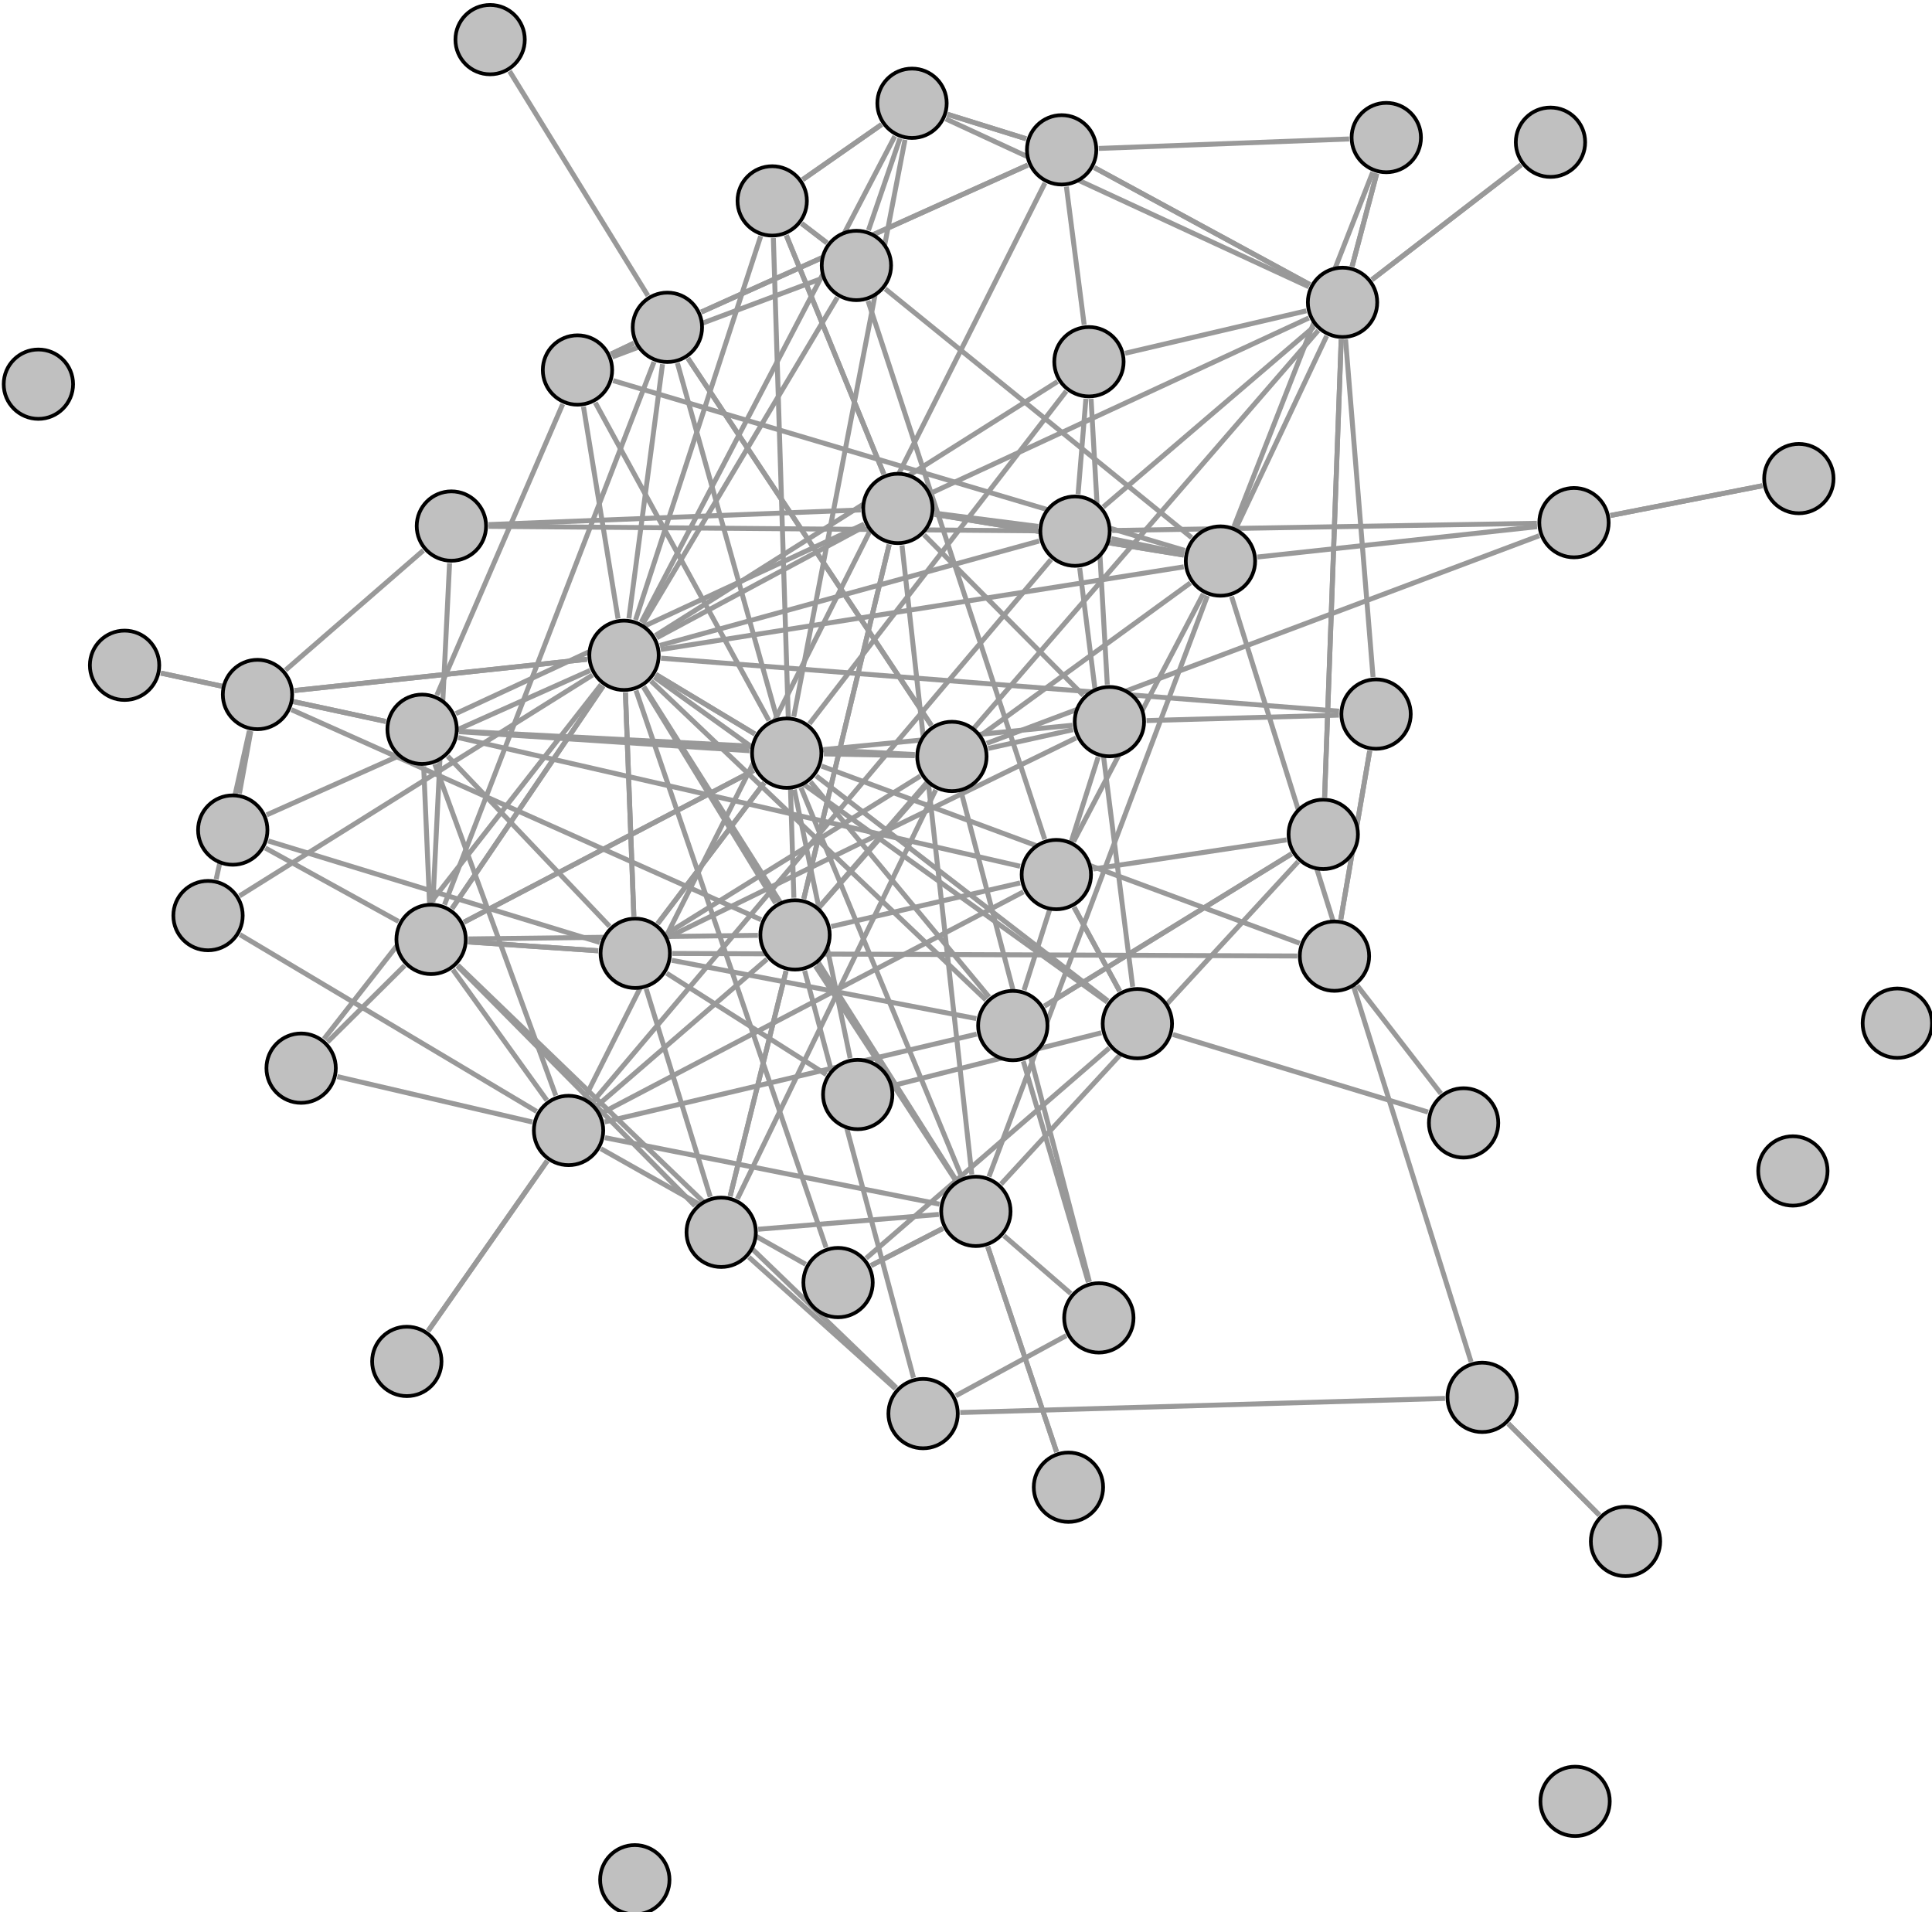 <?xml version="1.0" encoding="utf-8"?>
<!-- Generator: Adobe Illustrator 16.0.0, SVG Export Plug-In . SVG Version: 6.00 Build 0)  -->
<!DOCTYPE svg PUBLIC "-//W3C//DTD SVG 1.1//EN" "http://www.w3.org/Graphics/SVG/1.1/DTD/svg11.dtd">
<svg version="1.1" id="图层_1" xmlns="http://www.w3.org/2000/svg" xmlns:xlink="http://www.w3.org/1999/xlink" x="0px" y="0px"
	 width="390px" height="386px" viewBox="0 0 390 386" enable-background="new 0 0 390 386" xml:space="preserve">
<g id="edges">
	<path fill="none" stroke="#999999" d="M184.666,152.307l-91.971-4.717"/>
	<path fill="none" stroke="#999999" d="M188.011,146.44l-49.145-74.121"/>
	<path fill="none" stroke="#999999" d="M194.055,159.947l25.862,98.816"/>
	<path fill="none" stroke="#999999" d="M169.037,60.027l-39.229,65.807"/>
	<path fill="none" stroke="#999999" d="M166.925,49.021l-5.093-3.905"/>
	<path fill="none" stroke="#999999" d="M175.31,46.49l6.362-18.552"/>
	<path fill="none" stroke="#999999" d="M210.896,169.408L175.216,60.71"/>
	<path fill="none" stroke="#999999" d="M205.926,174.859L92.515,148.88"/>
	<path fill="none" stroke="#999999" d="M220.652,175.417l39.049-5.883"/>
	<path fill="none" stroke="#999999" d="M216.816,183.124l9.193,16.916"/>
	<path fill="none" stroke="#999999" d="M206.594,180.018l-85.185,44.684"/>
	<path fill="none" stroke="#999999" d="M77.872,145.628l-45.394-9.762"/>
	<path fill="none" stroke="#999999" d="M92.688,147.696l58.636,3.843"/>
	<path fill="none" stroke="#999999" d="M85.525,154.698l1.177,27.428"/>
	<path fill="none" stroke="#999999" d="M87.776,154.25l24.419,66.891"/>
	<path fill="none" stroke="#999999" d="M90.374,152.639l32.688,34.354"/>
	<path fill="none" stroke="#999999" d="M92.007,144.048l82.443-38.258"/>
	<path fill="none" stroke="#999999" d="M138.867,72.319l49.145,74.121"/>
	<path fill="none" stroke="#999999" d="M127.947,69.286l-4.6,2.185"/>
	<path fill="none" stroke="#999999" d="M136.746,73.29l20.039,71.518"/>
	<path fill="none" stroke="#999999" d="M141.562,62.99l65.905-29.666"/>
	<path fill="none" stroke="#999999" d="M123.595,72.056l42.259-15.839"/>
	<path fill="none" stroke="#999999" d="M113.595,81.572l-25.413,58.75"/>
	<path fill="none" stroke="#999999" d="M123.347,71.471l4.6-2.185"/>
	<path fill="none" stroke="#999999" d="M120.167,81.271l35.047,64.177"/>
	<path fill="none" stroke="#999999" d="M175.836,255.45l14.495-7.486"/>
	<path fill="none" stroke="#999999" d="M174.845,253.984l49.075-42.448"/>
	<path fill="none" stroke="#999999" d="M267.391,160.922l3.348-92.396"/>
	<path fill="none" stroke="#999999" d="M260.73,172.35l-49.896,30.731"/>
	<path fill="none" stroke="#999999" d="M32.478,135.866l45.394,9.762"/>
	<path fill="none" stroke="#999999" d="M190.331,247.964l-14.495,7.486"/>
	<path fill="none" stroke="#999999" d="M202.077,239.007l59.959-65.074"/>
	<path fill="none" stroke="#999999" d="M194.133,237.589l-32.462-78.627"/>
	<path fill="none" stroke="#999999" d="M192.984,238.186l-63.006-99.571"/>
	<path fill="none" stroke="#999999" d="M199.381,251.632l13.912,41.461"/>
	<path fill="none" stroke="#999999" d="M355.762,98.049l-30.671,6.009"/>
	<path fill="none" stroke="#999999" d="M307.042,33.283l-30.09,23.171"/>
	<path fill="none" stroke="#999999" d="M166.307,152.178l18.351,0.364"/>
	<path fill="none" stroke="#999999" d="M152.381,148.164l-19.986-12.022"/>
	<path fill="none" stroke="#999999" d="M152.164,155.509L93.667,186.14"/>
	<path fill="none" stroke="#999999" d="M154.282,158.01l-21.523,28.437"/>
	<path fill="none" stroke="#999999" d="M126.951,124.84l6.788-51.336"/>
	<path fill="none" stroke="#999999" d="M124.761,124.874l-6.98-42.783"/>
	<path fill="none" stroke="#999999" d="M128.39,139.374l38.361,112.419"/>
	<path fill="none" stroke="#999999" d="M132.395,136.142l19.986,12.022"/>
	<path fill="none" stroke="#999999" d="M118.511,133.073l-59.074,6.315"/>
	<path fill="none" stroke="#999999" d="M121.754,138.48l-30.517,44.935"/>
	<path fill="none" stroke="#999999" d="M128.293,125.146l25.262-77.462"/>
	<path fill="none" stroke="#999999" d="M126.25,139.771l1.699,45.161"/>
	<path fill="none" stroke="#999999" d="M129.438,125.626l51.198-98.132"/>
	<path fill="none" stroke="#999999" d="M226.012,200.039l-9.193-16.916"/>
	<path fill="none" stroke="#999999" d="M223.652,202.048l-58.905-45.438"/>
	<path fill="none" stroke="#999999" d="M223.499,202.257l-91.437-65.609"/>
	<path fill="none" stroke="#999999" d="M236.768,208.813l51.506,15.668"/>
	<path fill="none" stroke="#999999" d="M59.437,139.388l59.074-6.315"/>
	<path fill="none" stroke="#999999" d="M148.852,241.997l40.032-82.558"/>
	<path fill="none" stroke="#999999" d="M153.054,248.131l36.466-2.995"/>
	<path fill="none" stroke="#999999" d="M140.302,243.416l-48-48.468"/>
	<path fill="none" stroke="#999999" d="M147.387,241.466l11.294-45.476"/>
	<path fill="none" stroke="#999999" d="M151.16,253.755l29.599,26.575"/>
	<path fill="none" stroke="#999999" d="M143.372,241.577l-12.932-41.981"/>
	<path fill="none" stroke="#999999" d="M277.916,35.016l-4.98,18.766"/>
	<path fill="none" stroke="#999999" d="M240.303,117.661l-42.082,30.617"/>
	<path fill="none" stroke="#999999" d="M240.544,108.521L178.7,58.312"/>
	<path fill="none" stroke="#999999" d="M242.889,119.894l-26.175,49.996"/>
	<path fill="none" stroke="#999999" d="M239.178,111.113L123.762,76.824"/>
	<path fill="none" stroke="#999999" d="M243.727,120.269l-44.092,117.233"/>
	<path fill="none" stroke="#999999" d="M238.958,114.419l-105.582,16.686"/>
	<path fill="none" stroke="#999999" d="M249.102,106.265l28.004-71.515"/>
	<path fill="none" stroke="#999999" d="M249.566,106.466l18.242-38.654"/>
	<path fill="none" stroke="#999999" d="M253.822,112.439l56.451-6.13"/>
	<path fill="none" stroke="#999999" d="M238.964,112.042l-50.308-8.203"/>
	<path fill="none" stroke="#999999" d="M89.725,182.623l42.296-109.558"/>
	<path fill="none" stroke="#999999" d="M93.667,186.14l58.497-30.631"/>
	<path fill="none" stroke="#999999" d="M91.237,183.415l30.517-44.935"/>
	<path fill="none" stroke="#999999" d="M94.506,190.129l26.243,1.788"/>
	<path fill="none" stroke="#999999" d="M207.467,33.324L141.562,62.99"/>
	<path fill="none" stroke="#999999" d="M221.801,29.962l50.545-1.912"/>
	<path fill="none" stroke="#999999" d="M220.896,33.824l43.521,23.628"/>
	<path fill="none" stroke="#999999" d="M207.145,28.016l-15.878-4.943"/>
	<path fill="none" stroke="#999999" d="M161.833,45.117l5.093,3.905"/>
	<path fill="none" stroke="#999999" d="M158.718,47.496l19.698,48.194"/>
	<path fill="none" stroke="#999999" d="M162.03,36.259l15.925-11.121"/>
	<path fill="none" stroke="#999999" d="M171.614,213.587l-11.278-54.215"/>
	<path fill="none" stroke="#999999" d="M180.412,219.088l41.908-10.617"/>
	<path fill="none" stroke="#999999" d="M166.81,216.911l-32.246-20.466"/>
	<path fill="none" stroke="#999999" d="M322.843,305.829l-18.356-18.453"/>
	<path fill="none" stroke="#999999" d="M213.293,293.093l-13.912-41.461"/>
	<path fill="none" stroke="#999999" d="M65.406,209.704l55.942-71.521"/>
	<path fill="none" stroke="#999999" d="M66.113,210.333l15.582-15.437"/>
	<path fill="none" stroke="#999999" d="M216.626,147.283l-17.147,3.79"/>
	<path fill="none" stroke="#999999" d="M216.484,146.395l-50.211,4.906"/>
	<path fill="none" stroke="#999999" d="M217.21,148.957l-82.239,40.177"/>
	<path fill="none" stroke="#999999" d="M221.678,152.813l-14.957,47.055"/>
	<path fill="none" stroke="#999999" d="M215.236,78.952l-51.844,67.142"/>
	<path fill="none" stroke="#999999" d="M213.479,77.02l-81.167,51.252"/>
	<path fill="none" stroke="#999999" d="M218.859,65.577l-3.594-27.894"/>
	<path fill="none" stroke="#999999" d="M220.245,80.503l3.278,57.674"/>
	<path fill="none" stroke="#999999" d="M227.122,71.306l36.585-8.566"/>
	<path fill="none" stroke="#999999" d="M86.424,268.661l24.042-34.332"/>
	<path fill="none" stroke="#999999" d="M296.956,274.9l-48.351-154.494"/>
	<path fill="none" stroke="#999999" d="M304.484,287.376l18.357,18.453"/>
	<path fill="none" stroke="#999999" d="M102.87,14.385l27.917,45.299"/>
	<path fill="none" stroke="#999999" d="M121.299,231.872l41.342,23.333"/>
	<path fill="none" stroke="#999999" d="M122.124,229.646l67.515,13.414"/>
	<path fill="none" stroke="#999999" d="M110.388,222.098l-18.984-26.39"/>
	<path fill="none" stroke="#999999" d="M118.137,221.484l92.798-184.54"/>
	<path fill="none" stroke="#999999" d="M107.463,226.484l-39.373-9.172"/>
	<path fill="none" stroke="#999999" d="M110.465,234.329l-24.042,34.332"/>
	<path fill="none" stroke="#999999" d="M119.609,222.458l92.557-109.514"/>
	<path fill="none" stroke="#999999" d="M108.325,224.348l-59.889-35.689"/>
	<path fill="none" stroke="#999999" d="M122.067,226.463l75.083-17.727"/>
	<path fill="none" stroke="#999999" d="M216.146,261.107l-13.482-11.676"/>
	<path fill="none" stroke="#999999" d="M219.697,258.823l-13.131-44.613"/>
	<path fill="none" stroke="#999999" d="M165.44,183.079l21.763-24.755"/>
	<path fill="none" stroke="#999999" d="M167.796,187.024l38.132-8.803"/>
	<path fill="none" stroke="#999999" d="M164.594,194.986l28.295,43.259"/>
	<path fill="none" stroke="#999999" d="M156.575,182.313l-26.693-43.639"/>
	<path fill="none" stroke="#999999" d="M153.642,185.649l-94.816-42.402"/>
	<path fill="none" stroke="#999999" d="M158.681,195.99l-11.294,45.476"/>
	<path fill="none" stroke="#999999" d="M152.989,188.804l-58.466,0.723"/>
	<path fill="none" stroke="#999999" d="M160.255,181.215l-4.142-133.166"/>
	<path fill="none" stroke="#999999" d="M154.812,193.611l-34.367,29.673"/>
	<path fill="none" stroke="#999999" d="M162.427,195.956l21.974,82.14"/>
	<path fill="none" stroke="#999999" d="M165.397,183.041l100.705-116.34"/>
	<path fill="none" stroke="#999999" d="M162.247,181.42l17.248-71.497"/>
	<path fill="none" stroke="#999999" d="M180.939,280.136l-88.516-85.312"/>
	<path fill="none" stroke="#999999" d="M193.835,285.122l97.862-2.847"/>
	<path fill="none" stroke="#999999" d="M192.925,281.753l22.306-12.147"/>
	<path fill="none" stroke="#999999" d="M270.738,68.525l-3.35,92.396"/>
	<path fill="none" stroke="#999999" d="M276.952,56.454l30.09-23.171"/>
	<path fill="none" stroke="#999999" d="M272.936,53.781l4.98-18.766"/>
	<path fill="none" stroke="#999999" d="M264.419,57.452l-43.521-23.628"/>
	<path fill="none" stroke="#999999" d="M264.202,57.882l-73.29-33.89"/>
	<path fill="none" stroke="#999999" d="M85.457,111.103l-27.815,24.164"/>
	<path fill="none" stroke="#999999" d="M90.751,113.675l-3.36,68.453"/>
	<path fill="none" stroke="#999999" d="M98.618,106.246l110.889,0.909"/>
	<path fill="none" stroke="#999999" d="M53.833,164.492l65.287-29.158"/>
	<path fill="none" stroke="#999999" d="M48.332,160.172l2.301-12.609"/>
	<path fill="none" stroke="#999999" d="M53.554,171.171l26.901,14.828"/>
	<path fill="none" stroke="#999999" d="M54.157,169.746l66.904,20.484"/>
	<path fill="none" stroke="#999999" d="M310.71,108.138l-111.534,41.915"/>
	<path fill="none" stroke="#999999" d="M325.091,104.058l30.671-6.009"/>
	<path fill="none" stroke="#999999" d="M209.775,109.207l-76.576,21.078"/>
	<path fill="none" stroke="#999999" d="M217.947,114.657l10.703,84.53"/>
	<path fill="none" stroke="#999999" d="M224.354,108.726l14.668,3.014"/>
	<path fill="none" stroke="#999999" d="M217.622,99.742l1.583-19.251"/>
	<path fill="none" stroke="#999999" d="M222.706,102.342l42.604-36.437"/>
	<path fill="none" stroke="#999999" d="M224.506,107.088l85.727-1.461"/>
	<path fill="none" stroke="#999999" d="M134.602,188.467l51.185-31.816"/>
	<path fill="none" stroke="#999999" d="M132.758,186.446l21.523-28.437"/>
	<path fill="none" stroke="#999999" d="M127.95,184.932l-1.699-45.161"/>
	<path fill="none" stroke="#999999" d="M120.749,191.917l-26.243-1.788"/>
	<path fill="none" stroke="#999999" d="M48.351,180.84l71.259-44.586"/>
	<path fill="none" stroke="#999999" d="M43.631,177.499l6.711-29.995"/>
	<path fill="none" stroke="#999999" d="M182.081,110.087l14.087,126.979"/>
	<path fill="none" stroke="#999999" d="M174.644,106.177l-42.065,22.555"/>
	<path fill="none" stroke="#999999" d="M188.656,103.839l50.308,8.203"/>
	<path fill="none" stroke="#999999" d="M178.416,95.69l-19.698-48.194"/>
	<path fill="none" stroke="#999999" d="M186.536,107.957l32.131,32.384"/>
	<path fill="none" stroke="#999999" d="M179.495,109.923l-17.248,71.497"/>
	<path fill="none" stroke="#999999" d="M188.058,99.479l76.147-35.294"/>
	<path fill="none" stroke="#999999" d="M173.759,102.928l-75.146,2.961"/>
	<path fill="none" stroke="#999999" d="M188.692,103.586l20.876,2.676"/>
	<path fill="none" stroke="#999999" d="M210.836,203.081l49.896-30.731"/>
	<path fill="none" stroke="#999999" d="M199.659,201.243l-36.06-43.443"/>
	<path fill="none" stroke="#999999" d="M199.018,201.843L131.4,137.448"/>
	<path fill="none" stroke="#999999" d="M197.083,205.604l-61.485-11.769"/>
	<path fill="none" stroke="#999999" d="M182.685,28.208l-22.456,116.457"/>
	<path fill="none" stroke="#999999" d="M191.266,23.073l15.878,4.943"/>
	<path fill="none" stroke="#999999" d="M177.955,25.138L162.03,36.259"/>
	<path fill="none" stroke="#999999" d="M262.348,190.395l-96.506-35.76"/>
	<path fill="none" stroke="#999999" d="M273.973,198.932l16.885,21.803"/>
	<path fill="none" stroke="#999999" d="M261.88,192.97l-126.148-0.513"/>
	<path fill="none" stroke="#999999" d="M270.65,185.609l5.855-34.079"/>
	<path fill="none" stroke="#999999" d="M270.3,143.555L133.445,132.86"/>
	<path fill="none" stroke="#999999" d="M270.279,144.352l-38.834,1.101"/>
	<path fill="none" stroke="#999999" d="M277.169,136.664l-5.551-68.158"/>
	<path fill="none" stroke="#999999" d="M276.507,151.53l-5.856,34.079"/>
</g>
<g id="arrows">
	<polyline fill="#999999" points="92.694,147.589 92.694,147.589 92.694,147.589 	"/>
	<polyline fill="#999999" points="138.867,72.319 138.867,72.319 138.867,72.319 	"/>
	<polyline fill="#999999" points="219.917,258.764 219.917,258.764 219.917,258.764 	"/>
	<polyline fill="#999999" points="129.809,125.833 129.809,125.833 129.809,125.833 	"/>
	<polyline fill="#999999" points="161.833,45.117 161.833,45.117 161.833,45.117 	"/>
	<polyline fill="#999999" points="181.672,27.938 181.672,27.938 181.672,27.938 	"/>
	<polyline fill="#999999" points="175.216,60.71 175.216,60.71 175.216,60.71 	"/>
	<polyline fill="#999999" points="92.515,148.88 92.515,148.88 92.515,148.88 	"/>
	<polyline fill="#999999" points="259.701,169.534 259.701,169.534 259.701,169.534 	"/>
	<polyline fill="#999999" points="226.012,200.039 226.012,200.039 226.012,200.039 	"/>
	<polyline fill="#999999" points="121.409,224.702 121.409,224.702 121.409,224.702 	"/>
	<polyline fill="#999999" points="32.478,135.866 32.478,135.866 32.478,135.866 	"/>
	<polyline fill="#999999" points="151.324,151.539 151.324,151.539 151.324,151.539 	"/>
	<polyline fill="#999999" points="86.702,182.126 86.702,182.126 86.702,182.126 	"/>
	<polyline fill="#999999" points="112.195,221.141 112.195,221.141 112.195,221.141 	"/>
	<polyline fill="#999999" points="123.062,186.993 123.062,186.993 123.062,186.993 	"/>
	<polyline fill="#999999" points="174.45,105.79 174.45,105.79 174.45,105.79 	"/>
	<polyline fill="#999999" points="188.011,146.44 188.011,146.44 188.011,146.44 	"/>
	<polyline fill="#999999" points="123.347,71.471 123.347,71.471 123.347,71.471 	"/>
	<polyline fill="#999999" points="156.785,144.808 156.785,144.808 156.785,144.808 	"/>
	<polyline fill="#999999" points="207.467,33.324 207.467,33.324 207.467,33.324 	"/>
	<polyline fill="#999999" points="165.854,56.217 165.854,56.217 165.854,56.217 	"/>
	<polyline fill="#999999" points="88.182,140.321 88.182,140.321 88.182,140.321 	"/>
	<polyline fill="#999999" points="127.947,69.286 127.947,69.286 127.947,69.286 	"/>
	<polyline fill="#999999" points="155.214,145.447 155.214,145.447 155.214,145.447 	"/>
	<polyline fill="#999999" points="190.331,247.964 190.331,247.964 190.331,247.964 	"/>
	<polyline fill="#999999" points="223.92,211.536 223.92,211.536 223.92,211.536 	"/>
	<polyline fill="#999999" points="270.738,68.525 270.738,68.525 270.738,68.525 	"/>
	<polyline fill="#999999" points="210.836,203.081 210.836,203.081 210.836,203.081 	"/>
	<polyline fill="#999999" points="77.872,145.628 77.872,145.628 77.872,145.628 	"/>
	<polyline fill="#999999" points="175.836,255.45 175.836,255.45 175.836,255.45 	"/>
	<polyline fill="#999999" points="262.036,173.933 262.036,173.933 262.036,173.933 	"/>
	<polyline fill="#999999" points="161.67,158.962 161.67,158.962 161.67,158.962 	"/>
	<polyline fill="#999999" points="129.979,138.613 129.979,138.613 129.979,138.613 	"/>
	<polyline fill="#999999" points="213.293,293.093 213.293,293.093 213.293,293.093 	"/>
	<polyline fill="#999999" points="325.091,104.058 325.091,104.058 325.091,104.058 	"/>
	<polyline fill="#999999" points="276.952,56.454 276.952,56.454 276.952,56.454 	"/>
	<polyline fill="#999999" points="184.657,152.542 184.657,152.542 184.657,152.542 	"/>
	<polyline fill="#999999" points="132.395,136.142 132.395,136.142 132.395,136.142 	"/>
	<polyline fill="#999999" points="93.667,186.14 93.667,186.14 93.667,186.14 	"/>
	<polyline fill="#999999" points="132.758,186.446 132.758,186.446 132.758,186.446 	"/>
	<polyline fill="#999999" points="133.739,73.504 133.739,73.504 133.739,73.504 	"/>
	<polyline fill="#999999" points="117.78,82.09 117.78,82.09 117.78,82.09 	"/>
	<polyline fill="#999999" points="166.751,251.793 166.751,251.793 166.751,251.793 	"/>
	<polyline fill="#999999" points="152.381,148.164 152.381,148.164 152.381,148.164 	"/>
	<polyline fill="#999999" points="59.437,139.388 59.437,139.388 59.437,139.388 	"/>
	<polyline fill="#999999" points="91.237,183.415 91.237,183.415 91.237,183.415 	"/>
	<polyline fill="#999999" points="153.555,47.684 153.555,47.684 153.555,47.684 	"/>
	<polyline fill="#999999" points="127.95,184.932 127.95,184.932 127.95,184.932 	"/>
	<polyline fill="#999999" points="180.635,27.494 180.635,27.494 180.635,27.494 	"/>
	<polyline fill="#999999" points="216.816,183.124 216.816,183.124 216.816,183.124 	"/>
	<polyline fill="#999999" points="164.747,156.61 164.747,156.61 164.747,156.61 	"/>
	<polyline fill="#999999" points="132.062,136.648 132.062,136.648 132.062,136.648 	"/>
	<polyline fill="#999999" points="288.271,224.479 288.271,224.479 288.271,224.479 	"/>
	<polyline fill="#999999" points="118.511,133.073 118.511,133.073 118.511,133.073 	"/>
	<polyline fill="#999999" points="188.883,159.439 188.883,159.439 188.883,159.439 	"/>
	<polyline fill="#999999" points="189.52,245.136 189.52,245.136 189.52,245.136 	"/>
	<polyline fill="#999999" points="92.301,194.948 92.301,194.948 92.301,194.948 	"/>
	<polyline fill="#999999" points="158.681,195.99 158.681,195.99 158.681,195.99 	"/>
	<polyline fill="#999999" points="180.758,280.33 180.758,280.33 180.758,280.33 	"/>
	<polyline fill="#999999" points="130.439,199.596 130.439,199.596 130.439,199.596 	"/>
	<polyline fill="#999999" points="272.936,53.781 272.936,53.781 272.936,53.781 	"/>
	<polyline fill="#999999" points="198.221,148.278 198.221,148.278 198.221,148.278 	"/>
	<polyline fill="#999999" points="178.7,58.312 178.7,58.312 178.7,58.312 	"/>
	<polyline fill="#999999" points="216.714,169.89 216.714,169.89 216.714,169.89 	"/>
	<polyline fill="#999999" points="123.762,76.824 123.762,76.824 123.762,76.824 	"/>
	<polyline fill="#999999" points="199.635,237.502 199.635,237.502 199.635,237.502 	"/>
	<polyline fill="#999999" points="133.376,131.105 133.376,131.105 133.376,131.105 	"/>
	<polyline fill="#999999" points="277.105,34.75 277.105,34.75 277.105,34.75 	"/>
	<polyline fill="#999999" points="267.809,67.813 267.809,67.813 267.809,67.813 	"/>
	<polyline fill="#999999" points="310.273,106.309 310.273,106.309 310.273,106.309 	"/>
	<polyline fill="#999999" points="188.656,103.839 188.656,103.839 188.656,103.839 	"/>
	<polyline fill="#999999" points="132.021,73.065 132.021,73.065 132.021,73.065 	"/>
	<polyline fill="#999999" points="152.164,155.509 152.164,155.509 152.164,155.509 	"/>
	<polyline fill="#999999" points="121.754,138.48 121.754,138.48 121.754,138.48 	"/>
	<polyline fill="#999999" points="120.749,191.917 120.749,191.917 120.749,191.917 	"/>
	<polyline fill="#999999" points="141.562,62.99 141.562,62.99 141.562,62.99 	"/>
	<polyline fill="#999999" points="272.346,28.05 272.346,28.05 272.346,28.05 	"/>
	<polyline fill="#999999" points="264.419,57.452 264.419,57.452 264.419,57.452 	"/>
	<polyline fill="#999999" points="191.266,23.073 191.266,23.073 191.266,23.073 	"/>
	<polyline fill="#999999" points="166.925,49.021 166.925,49.021 166.925,49.021 	"/>
	<polyline fill="#999999" points="178.416,95.69 178.416,95.69 178.416,95.69 	"/>
	<polyline fill="#999999" points="177.955,25.138 177.955,25.138 177.955,25.138 	"/>
	<polyline fill="#999999" points="160.336,159.372 160.336,159.372 160.336,159.372 	"/>
	<polyline fill="#999999" points="222.32,208.471 222.32,208.471 222.32,208.471 	"/>
	<polyline fill="#999999" points="134.564,196.445 134.564,196.445 134.564,196.445 	"/>
	<polyline fill="#999999" points="304.484,287.376 304.484,287.376 304.484,287.376 	"/>
	<polyline fill="#999999" points="199.381,251.632 199.381,251.632 199.381,251.632 	"/>
	<polyline fill="#999999" points="121.348,138.183 121.348,138.183 121.348,138.183 	"/>
	<polyline fill="#999999" points="81.695,194.896 81.695,194.896 81.695,194.896 	"/>
	<polyline fill="#999999" points="199.479,151.073 199.479,151.073 199.479,151.073 	"/>
	<polyline fill="#999999" points="166.273,151.3 166.273,151.3 166.273,151.3 	"/>
	<polyline fill="#999999" points="134.971,189.134 134.971,189.134 134.971,189.134 	"/>
	<polyline fill="#999999" points="206.721,199.867 206.721,199.867 206.721,199.867 	"/>
	<polyline fill="#999999" points="163.392,146.093 163.392,146.093 163.392,146.093 	"/>
	<polyline fill="#999999" points="132.31,128.271 132.31,128.271 132.31,128.271 	"/>
	<polyline fill="#999999" points="215.266,37.684 215.266,37.684 215.266,37.684 	"/>
	<polyline fill="#999999" points="223.523,138.177 223.523,138.177 223.523,138.177 	"/>
	<polyline fill="#999999" points="263.707,62.74 263.707,62.74 263.707,62.74 	"/>
	<polyline fill="#999999" points="110.465,234.329 110.465,234.329 110.465,234.329 	"/>
	<polyline fill="#999999" points="248.605,120.407 248.605,120.407 248.605,120.407 	"/>
	<polyline fill="#999999" points="322.843,305.829 322.843,305.829 322.843,305.829 	"/>
	<polyline fill="#999999" points="130.787,59.684 130.787,59.684 130.787,59.684 	"/>
	<polyline fill="#999999" points="162.641,255.205 162.641,255.205 162.641,255.205 	"/>
	<polyline fill="#999999" points="189.639,243.061 189.639,243.061 189.639,243.061 	"/>
	<polyline fill="#999999" points="91.403,195.708 91.403,195.708 91.403,195.708 	"/>
	<polyline fill="#999999" points="210.938,36.946 210.938,36.946 210.938,36.946 	"/>
	<polyline fill="#999999" points="68.09,217.313 68.09,217.313 68.09,217.313 	"/>
	<polyline fill="#999999" points="86.424,268.661 86.424,268.661 86.424,268.661 	"/>
	<polyline fill="#999999" points="212.166,112.944 212.166,112.944 212.166,112.944 	"/>
	<polyline fill="#999999" points="48.436,188.658 48.436,188.658 48.436,188.658 	"/>
	<polyline fill="#999999" points="197.15,208.736 197.15,208.736 197.15,208.736 	"/>
	<polyline fill="#999999" points="202.664,249.432 202.664,249.432 202.664,249.432 	"/>
	<polyline fill="#999999" points="206.566,214.21 206.566,214.21 206.566,214.21 	"/>
	<polyline fill="#999999" points="187.204,158.324 187.204,158.324 187.204,158.324 	"/>
	<polyline fill="#999999" points="205.928,178.221 205.928,178.221 205.928,178.221 	"/>
	<polyline fill="#999999" points="192.889,238.245 192.889,238.245 192.889,238.245 	"/>
	<polyline fill="#999999" points="129.882,138.674 129.882,138.674 129.882,138.674 	"/>
	<polyline fill="#999999" points="58.826,143.247 58.826,143.247 58.826,143.247 	"/>
	<polyline fill="#999999" points="147.387,241.466 147.387,241.466 147.387,241.466 	"/>
	<polyline fill="#999999" points="94.523,189.527 94.523,189.527 94.523,189.527 	"/>
	<polyline fill="#999999" points="156.114,48.049 156.114,48.049 156.114,48.049 	"/>
	<polyline fill="#999999" points="120.444,223.284 120.444,223.284 120.444,223.284 	"/>
	<polyline fill="#999999" points="184.4,278.096 184.4,278.096 184.4,278.096 	"/>
	<polyline fill="#999999" points="266.102,66.701 266.102,66.701 266.102,66.701 	"/>
	<polyline fill="#999999" points="179.495,109.923 179.495,109.923 179.495,109.923 	"/>
	<polyline fill="#999999" points="92.423,194.824 92.423,194.824 92.423,194.824 	"/>
	<polyline fill="#999999" points="291.697,282.275 291.697,282.275 291.697,282.275 	"/>
	<polyline fill="#999999" points="215.23,269.605 215.23,269.605 215.23,269.605 	"/>
	<polyline fill="#999999" points="267.391,160.922 267.391,160.922 267.391,160.922 	"/>
	<polyline fill="#999999" points="307.042,33.283 307.042,33.283 307.042,33.283 	"/>
	<polyline fill="#999999" points="277.916,35.016 277.916,35.016 277.916,35.016 	"/>
	<polyline fill="#999999" points="220.896,33.824 220.896,33.824 220.896,33.824 	"/>
	<polyline fill="#999999" points="190.912,23.992 190.912,23.992 190.912,23.992 	"/>
	<polyline fill="#999999" points="57.642,135.267 57.642,135.267 57.642,135.267 	"/>
	<polyline fill="#999999" points="87.391,182.128 87.391,182.128 87.391,182.128 	"/>
	<polyline fill="#999999" points="209.507,107.155 209.507,107.155 209.507,107.155 	"/>
	<polyline fill="#999999" points="119.12,135.334 119.12,135.334 119.12,135.334 	"/>
	<polyline fill="#999999" points="50.633,147.563 50.633,147.563 50.633,147.563 	"/>
	<polyline fill="#999999" points="80.455,185.999 80.455,185.999 80.455,185.999 	"/>
	<polyline fill="#999999" points="121.061,190.23 121.061,190.23 121.061,190.23 	"/>
	<polyline fill="#999999" points="199.176,150.053 199.176,150.053 199.176,150.053 	"/>
	<polyline fill="#999999" points="355.762,98.049 355.762,98.049 355.762,98.049 	"/>
	<polyline fill="#999999" points="133.199,130.285 133.199,130.285 133.199,130.285 	"/>
	<polyline fill="#999999" points="228.65,199.188 228.65,199.188 228.65,199.188 	"/>
	<polyline fill="#999999" points="239.021,111.739 239.021,111.739 239.021,111.739 	"/>
	<polyline fill="#999999" points="219.205,80.49 219.205,80.49 219.205,80.49 	"/>
	<polyline fill="#999999" points="265.311,65.905 265.311,65.905 265.311,65.905 	"/>
	<polyline fill="#999999" points="310.23,105.627 310.23,105.627 310.23,105.627 	"/>
	<polyline fill="#999999" points="185.786,156.65 185.786,156.65 185.786,156.65 	"/>
	<polyline fill="#999999" points="154.282,158.01 154.282,158.01 154.282,158.01 	"/>
	<polyline fill="#999999" points="126.25,139.771 126.25,139.771 126.25,139.771 	"/>
	<polyline fill="#999999" points="94.506,190.129 94.506,190.129 94.506,190.129 	"/>
	<polyline fill="#999999" points="119.61,136.254 119.61,136.254 119.61,136.254 	"/>
	<polyline fill="#999999" points="50.342,147.504 50.342,147.504 50.342,147.504 	"/>
	<polyline fill="#999999" points="196.168,237.066 196.168,237.066 196.168,237.066 	"/>
	<polyline fill="#999999" points="132.578,128.731 132.578,128.731 132.578,128.731 	"/>
	<polyline fill="#999999" points="238.964,112.042 238.964,112.042 238.964,112.042 	"/>
	<polyline fill="#999999" points="158.718,47.496 158.718,47.496 158.718,47.496 	"/>
	<polyline fill="#999999" points="218.667,140.341 218.667,140.341 218.667,140.341 	"/>
	<polyline fill="#999999" points="162.247,181.42 162.247,181.42 162.247,181.42 	"/>
	<polyline fill="#999999" points="264.205,64.184 264.205,64.184 264.205,64.184 	"/>
	<polyline fill="#999999" points="98.613,105.889 98.613,105.889 98.613,105.889 	"/>
	<polyline fill="#999999" points="209.568,106.263 209.568,106.263 209.568,106.263 	"/>
	<polyline fill="#999999" points="260.73,172.35 260.73,172.35 260.73,172.35 	"/>
	<polyline fill="#999999" points="163.599,157.8 163.599,157.8 163.599,157.8 	"/>
	<polyline fill="#999999" points="131.399,137.448 131.399,137.448 131.399,137.448 	"/>
	<polyline fill="#999999" points="135.598,193.836 135.598,193.836 135.598,193.836 	"/>
	<polyline fill="#999999" points="160.229,144.665 160.229,144.665 160.229,144.665 	"/>
	<polyline fill="#999999" points="207.145,28.016 207.145,28.016 207.145,28.016 	"/>
	<polyline fill="#999999" points="162.03,36.259 162.03,36.259 162.03,36.259 	"/>
	<polyline fill="#999999" points="165.841,154.635 165.841,154.635 165.841,154.635 	"/>
	<polyline fill="#999999" points="290.855,220.732 290.855,220.732 290.855,220.732 	"/>
	<polyline fill="#999999" points="135.731,192.457 135.731,192.457 135.731,192.457 	"/>
	<polyline fill="#999999" points="276.507,151.53 276.507,151.53 276.507,151.53 	"/>
	<polyline fill="#999999" points="133.445,132.86 133.445,132.86 133.445,132.86 	"/>
	<polyline fill="#999999" points="231.445,145.452 231.445,145.452 231.445,145.452 	"/>
	<polyline fill="#999999" points="271.618,68.505 271.618,68.505 271.618,68.505 	"/>
	<polyline fill="#999999" points="270.65,185.609 270.65,185.609 270.65,185.609 	"/>
</g>
<g id="nodes">
	<circle fill="#C0C0C0" stroke="#000000" stroke-width="0.75" cx="192.156" cy="152.691" r="7"/>
	<circle fill="#C0C0C0" stroke="#000000" stroke-width="0.75" cx="172.877" cy="53.585" r="7"/>
	<circle fill="#C0C0C0" stroke="#000000" stroke-width="0.75" cx="213.236" cy="176.534" r="7"/>
	<circle fill="#C0C0C0" stroke="#000000" stroke-width="0.75" cx="85.204" cy="147.205" r="7"/>
	<circle fill="#C0C0C0" stroke="#000000" stroke-width="0.75" cx="134.722" cy="66.068" r="7"/>
	<circle fill="#C0C0C0" stroke="#000000" stroke-width="0.75" cx="116.572" cy="74.688" r="7"/>
	<circle fill="#C0C0C0" stroke="#000000" stroke-width="0.75" cx="169.173" cy="258.893" r="7"/>
	<circle fill="#C0C0C0" stroke="#000000" stroke-width="0.75" cx="361.917" cy="236.359" r="7"/>
	<circle fill="#C0C0C0" stroke="#000000" stroke-width="0.75" cx="267.118" cy="168.417" r="7"/>
	<circle fill="#C0C0C0" stroke="#000000" stroke-width="0.75" cx="25.146" cy="134.29" r="7"/>
	<circle fill="#C0C0C0" stroke="#000000" stroke-width="0.75" cx="196.994" cy="244.521" r="7"/>
	<circle fill="#C0C0C0" stroke="#000000" stroke-width="0.75" cx="363.122" cy="96.606" r="7"/>
	<circle fill="#C0C0C0" stroke="#000000" stroke-width="0.75" cx="312.984" cy="28.708" r="7"/>
	<circle fill="#C0C0C0" stroke="#000000" stroke-width="0.75" cx="158.808" cy="152.029" r="7"/>
	<circle fill="#C0C0C0" stroke="#000000" stroke-width="0.75" cx="125.968" cy="132.276" r="7"/>
	<circle fill="#C0C0C0" stroke="#000000" stroke-width="0.75" cx="229.593" cy="206.629" r="7"/>
	<circle fill="#C0C0C0" stroke="#000000" stroke-width="0.75" cx="51.979" cy="140.186" r="7"/>
	<circle fill="#C0C0C0" stroke="#000000" stroke-width="0.75" cx="145.579" cy="248.745" r="7"/>
	<circle fill="#C0C0C0" stroke="#000000" stroke-width="0.75" cx="295.447" cy="226.663" r="7"/>
	<circle fill="#C0C0C0" stroke="#000000" stroke-width="0.75" cx="383" cy="206.534" r="7"/>
	<circle fill="#C0C0C0" stroke="#000000" stroke-width="0.75" cx="279.841" cy="27.767" r="7"/>
	<circle fill="#C0C0C0" stroke="#000000" stroke-width="0.75" cx="246.366" cy="113.249" r="7"/>
	<circle fill="#C0C0C0" stroke="#000000" stroke-width="0.75" cx="87.023" cy="189.62" r="7"/>
	<circle fill="#C0C0C0" stroke="#000000" stroke-width="0.75" cx="214.307" cy="30.245" r="7"/>
	<circle fill="#C0C0C0" stroke="#000000" stroke-width="0.75" cx="155.88" cy="40.553" r="7"/>
	<circle fill="#C0C0C0" stroke="#000000" stroke-width="0.75" cx="173.142" cy="220.93" r="7"/>
	<circle fill="#C0C0C0" stroke="#000000" stroke-width="0.75" cx="328.132" cy="311.146" r="7"/>
	<circle fill="#C0C0C0" stroke="#000000" stroke-width="0.75" cx="215.68" cy="300.203" r="7"/>
	<circle fill="#C0C0C0" stroke="#000000" stroke-width="0.75" cx="60.785" cy="215.611" r="7"/>
	<circle fill="#C0C0C0" stroke="#000000" stroke-width="0.75" cx="223.949" cy="145.665" r="7"/>
	<circle fill="#C0C0C0" stroke="#000000" stroke-width="0.75" cx="219.818" cy="73.016" r="7"/>
	<circle fill="#C0C0C0" stroke="#000000" stroke-width="0.75" cx="82.122" cy="274.805" r="7"/>
	<circle fill="#C0C0C0" stroke="#000000" stroke-width="0.75" cx="299.195" cy="282.059" r="7"/>
	<circle fill="#C0C0C0" stroke="#000000" stroke-width="0.75" cx="317.952" cy="363.611" r="7"/>
	<circle fill="#C0C0C0" stroke="#000000" stroke-width="0.75" cx="98.935" cy="8" r="7"/>
	<circle fill="#C0C0C0" stroke="#000000" stroke-width="0.75" cx="114.768" cy="228.188" r="7"/>
	<circle fill="#C0C0C0" stroke="#000000" stroke-width="0.75" cx="221.816" cy="266.02" r="7"/>
	<circle fill="#C0C0C0" stroke="#000000" stroke-width="0.75" cx="160.488" cy="188.711" r="7"/>
	<circle fill="#C0C0C0" stroke="#000000" stroke-width="0.75" cx="186.339" cy="285.341" r="7"/>
	<circle fill="#C0C0C0" stroke="#000000" stroke-width="0.75" cx="7.75" cy="77.549" r="7"/>
	<circle fill="#C0C0C0" stroke="#000000" stroke-width="0.75" cx="271.01" cy="61.03" r="7"/>
	<circle fill="#C0C0C0" stroke="#000000" stroke-width="0.75" cx="91.119" cy="106.184" r="7"/>
	<circle fill="#C0C0C0" stroke="#000000" stroke-width="0.75" cx="46.985" cy="167.55" r="7"/>
	<circle fill="#C0C0C0" stroke="#000000" stroke-width="0.75" cx="317.73" cy="105.5" r="7"/>
	<circle fill="#C0C0C0" stroke="#000000" stroke-width="0.75" cx="217.007" cy="107.216" r="7"/>
	<circle fill="#C0C0C0" stroke="#000000" stroke-width="0.75" cx="128.232" cy="192.427" r="7"/>
	<circle fill="#C0C0C0" stroke="#000000" stroke-width="0.75" cx="41.993" cy="184.818" r="7"/>
	<circle fill="#C0C0C0" stroke="#000000" stroke-width="0.75" cx="128.144" cy="379.437" r="7"/>
	<circle fill="#C0C0C0" stroke="#000000" stroke-width="0.75" cx="181.253" cy="102.632" r="7"/>
	<circle fill="#C0C0C0" stroke="#000000" stroke-width="0.75" cx="204.449" cy="207.016" r="7"/>
	<circle fill="#C0C0C0" stroke="#000000" stroke-width="0.75" cx="184.104" cy="20.844" r="7"/>
	<circle fill="#C0C0C0" stroke="#000000" stroke-width="0.75" cx="269.38" cy="193.001" r="7"/>
	<circle fill="#C0C0C0" stroke="#000000" stroke-width="0.75" cx="277.777" cy="144.139" r="7"/>
</g>
</svg>
